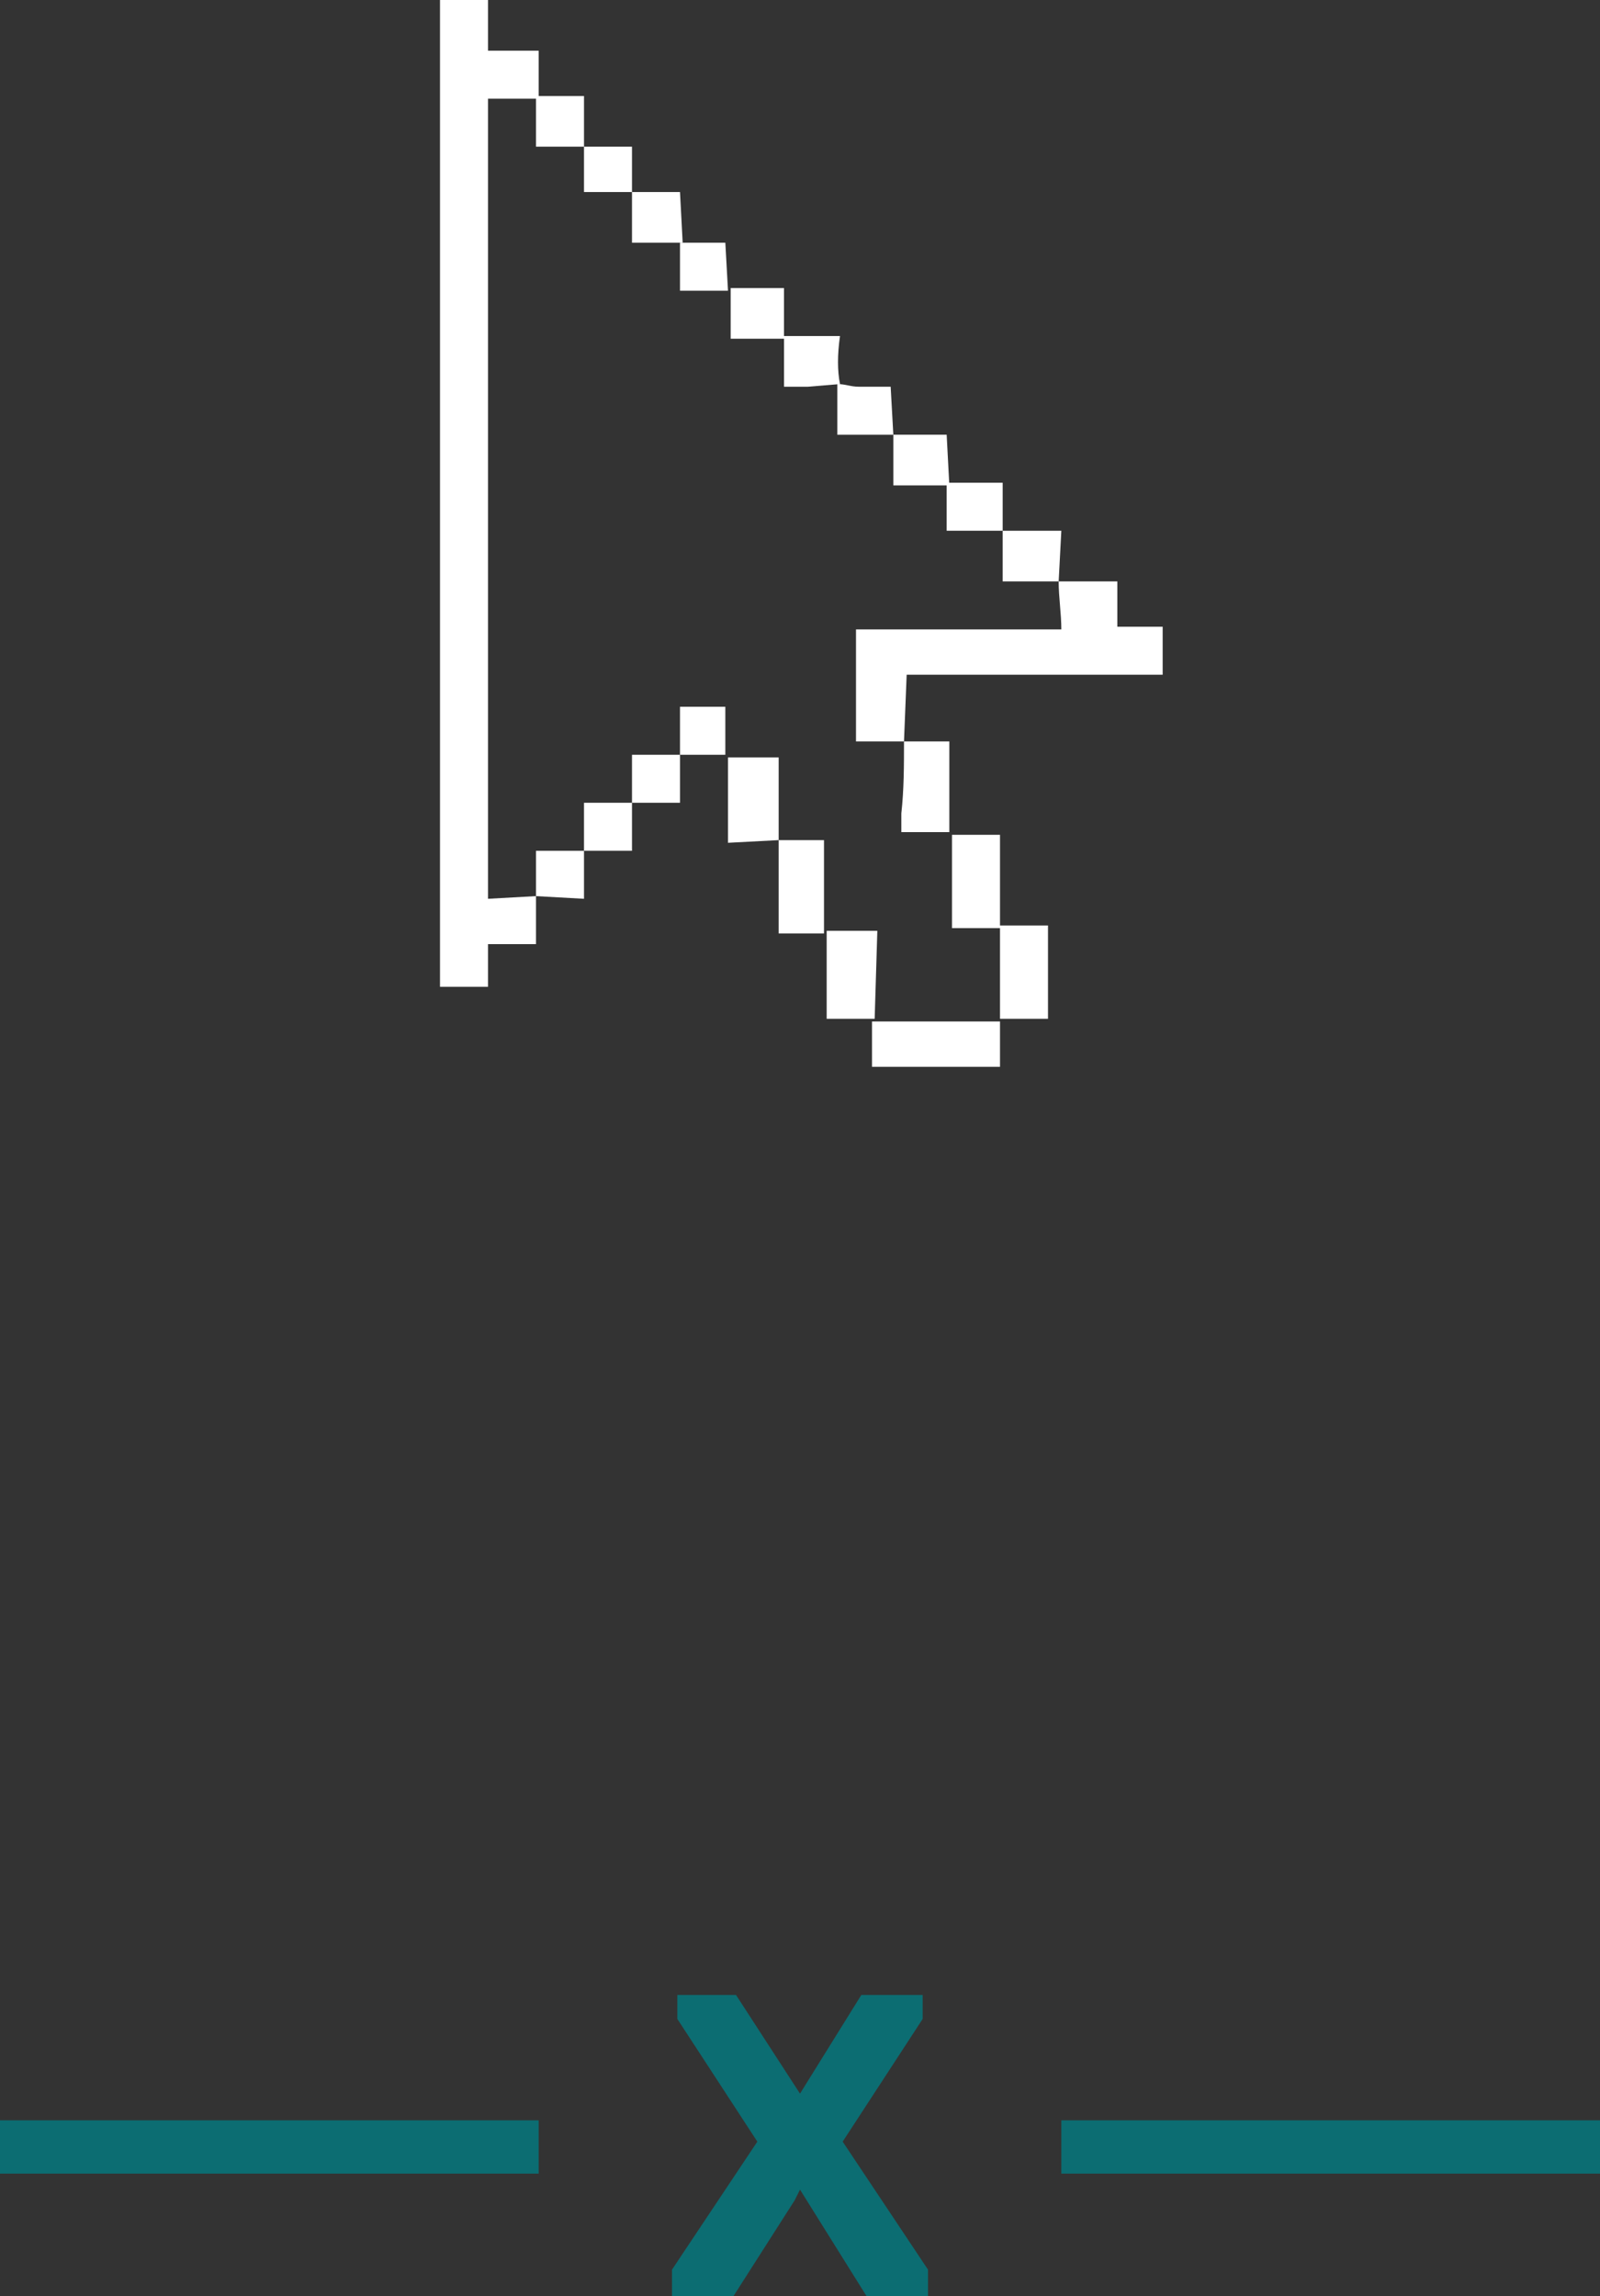 <?xml version="1.0" encoding="utf-8"?>
<!-- Generator: Adobe Illustrator 23.0.1, SVG Export Plug-In . SVG Version: 6.00 Build 0)  -->
<svg version="1.1" id="Layer_1" xmlns="http://www.w3.org/2000/svg" xmlns:xlink="http://www.w3.org/1999/xlink" x="0px" y="0px"
	 viewBox="0 0 60 86.1" style="enable-background:new 0 0 60 86.1;" xml:space="preserve">
<rect x="0" y="0" width="60" height="86.1" fill="#333333" stroke="none"/>
<style type="text/css">
	.st0{fill:#FFFFFF;}
	.st1{fill:none;stroke:#0C6D72;stroke-width:2;stroke-miterlimit:10;}
	.st2{fill:#0C6D72;}
</style>
<title>pixilation-act</title>
<g>
	<g id="layer">
		<g id="layer-2">
			<path class="st0" d="M20.1,33.6v1.8h-1.8v1.6h-1.8V0h1.8v1.9h1.9v1.8h-1.9v30L20.1,33.6L20.1,33.6z"/>
			<path class="st0" d="M33.9,27.8h-1.8v-4.2h7.7c0-0.6-0.1-1.2-0.1-1.8h2.2v1.7h1.7v1.8h-9.6L33.9,27.8L33.9,27.8z"/>
			<path class="st0" d="M37.5,38.3c0-0.5,0-1,0-1.5s0-1.3,0-2h-1.8v-3.5h1.8v3.4h1.8v3.5H37.5z"/>
			<path class="st0" d="M32.7,38.3h4.8l0,0V40h-4.8L32.7,38.3L32.7,38.3z"/>
			<path class="st0" d="M31.5,14.4l-1.2,0.1h-0.9v-1.8h-2v-1.9h2v1.8h2.1C31.4,13.3,31.4,13.9,31.5,14.4L31.5,14.4z"/>
			<path class="st0" d="M25.5,28.3v1.8h-1.8v1.8h-1.8v-1.8h1.8v-1.8L25.5,28.3L25.5,28.3z"/>
			<path class="st0" d="M23.7,7.2h-1.8V5.5h-1.8V3.6h1.8v1.9h1.8L23.7,7.2L23.7,7.2z"/>
			<path class="st0" d="M32.8,38.2h-1.8v-2.5c0-0.3,0-0.5,0-0.8h1.9L32.8,38.2L32.8,38.2z"/>
			<path class="st0" d="M33.9,27.8h1.7v3.4h-1.8v-0.7C33.9,29.6,33.9,28.7,33.9,27.8C33.9,26.4,33.9,27.8,33.9,27.8z"/>
			<path class="st0" d="M29.2,31.5l1.2,0c0.2,0,0.3,0,0.5,0c0,0.1,0,0.2,0,0.3v2.9c0,0.1,0,0.2,0,0.3h-1.7L29.2,31.5L29.2,31.5z"/>
			<path class="st0" d="M29.2,31.5l-1.9,0.1v-3.2h1.9V31.5L29.2,31.5z"/>
			<path class="st0" d="M37.6,19.9h2.2l-0.1,1.9l0,0h-1.5h-0.6V19.9L37.6,19.9z"/>
			<path class="st0" d="M35.6,18.2H34h-0.5v-1.9h2L35.6,18.2L35.6,18.2z"/>
			<path class="st0" d="M33.5,16.3h-2.1v-1.9l0,0c0.3,0,0.5,0.1,0.8,0.1c0.4,0,0.8,0,1.2,0L33.5,16.3L33.5,16.3z"/>
			<path class="st0" d="M37.6,19.9h-2.1v-1.8h2.1L37.6,19.9L37.6,19.9z"/>
			<path class="st0" d="M25.6,9.1h-1.9V7.2h1.8L25.6,9.1L25.6,9.1z"/>
			<path class="st0" d="M25.5,28.3v-1.8h1.7v1.8H25.5L25.5,28.3z"/>
			<path class="st0" d="M20.1,33.6v-1.7h1.8v1.8L20.1,33.6L20.1,33.6z"/>
			<path class="st0" d="M27.3,10.9h-0.9h-0.9V9.1h1.7L27.3,10.9L27.3,10.9z"/>
		</g>
	</g>
</g>
<line class="st1" x1="20.2" y1="80.5" x2="0" y2="80.5"/>
<line class="st1" x1="60" y1="80.5" x2="39.8" y2="80.5"/>
<polygon class="st2" points="31.6,80.3 34.6,75.7 34.6,74.8 32.3,74.8 30,78.5 27.6,74.8 25.4,74.8 25.4,75.7 28.4,80.3 25.2,85.1 
	25.2,86.1 27.5,86.1 29.8,82.5 30,82.1 32.5,86.1 34.8,86.1 34.8,85.1 "/>
</svg>
